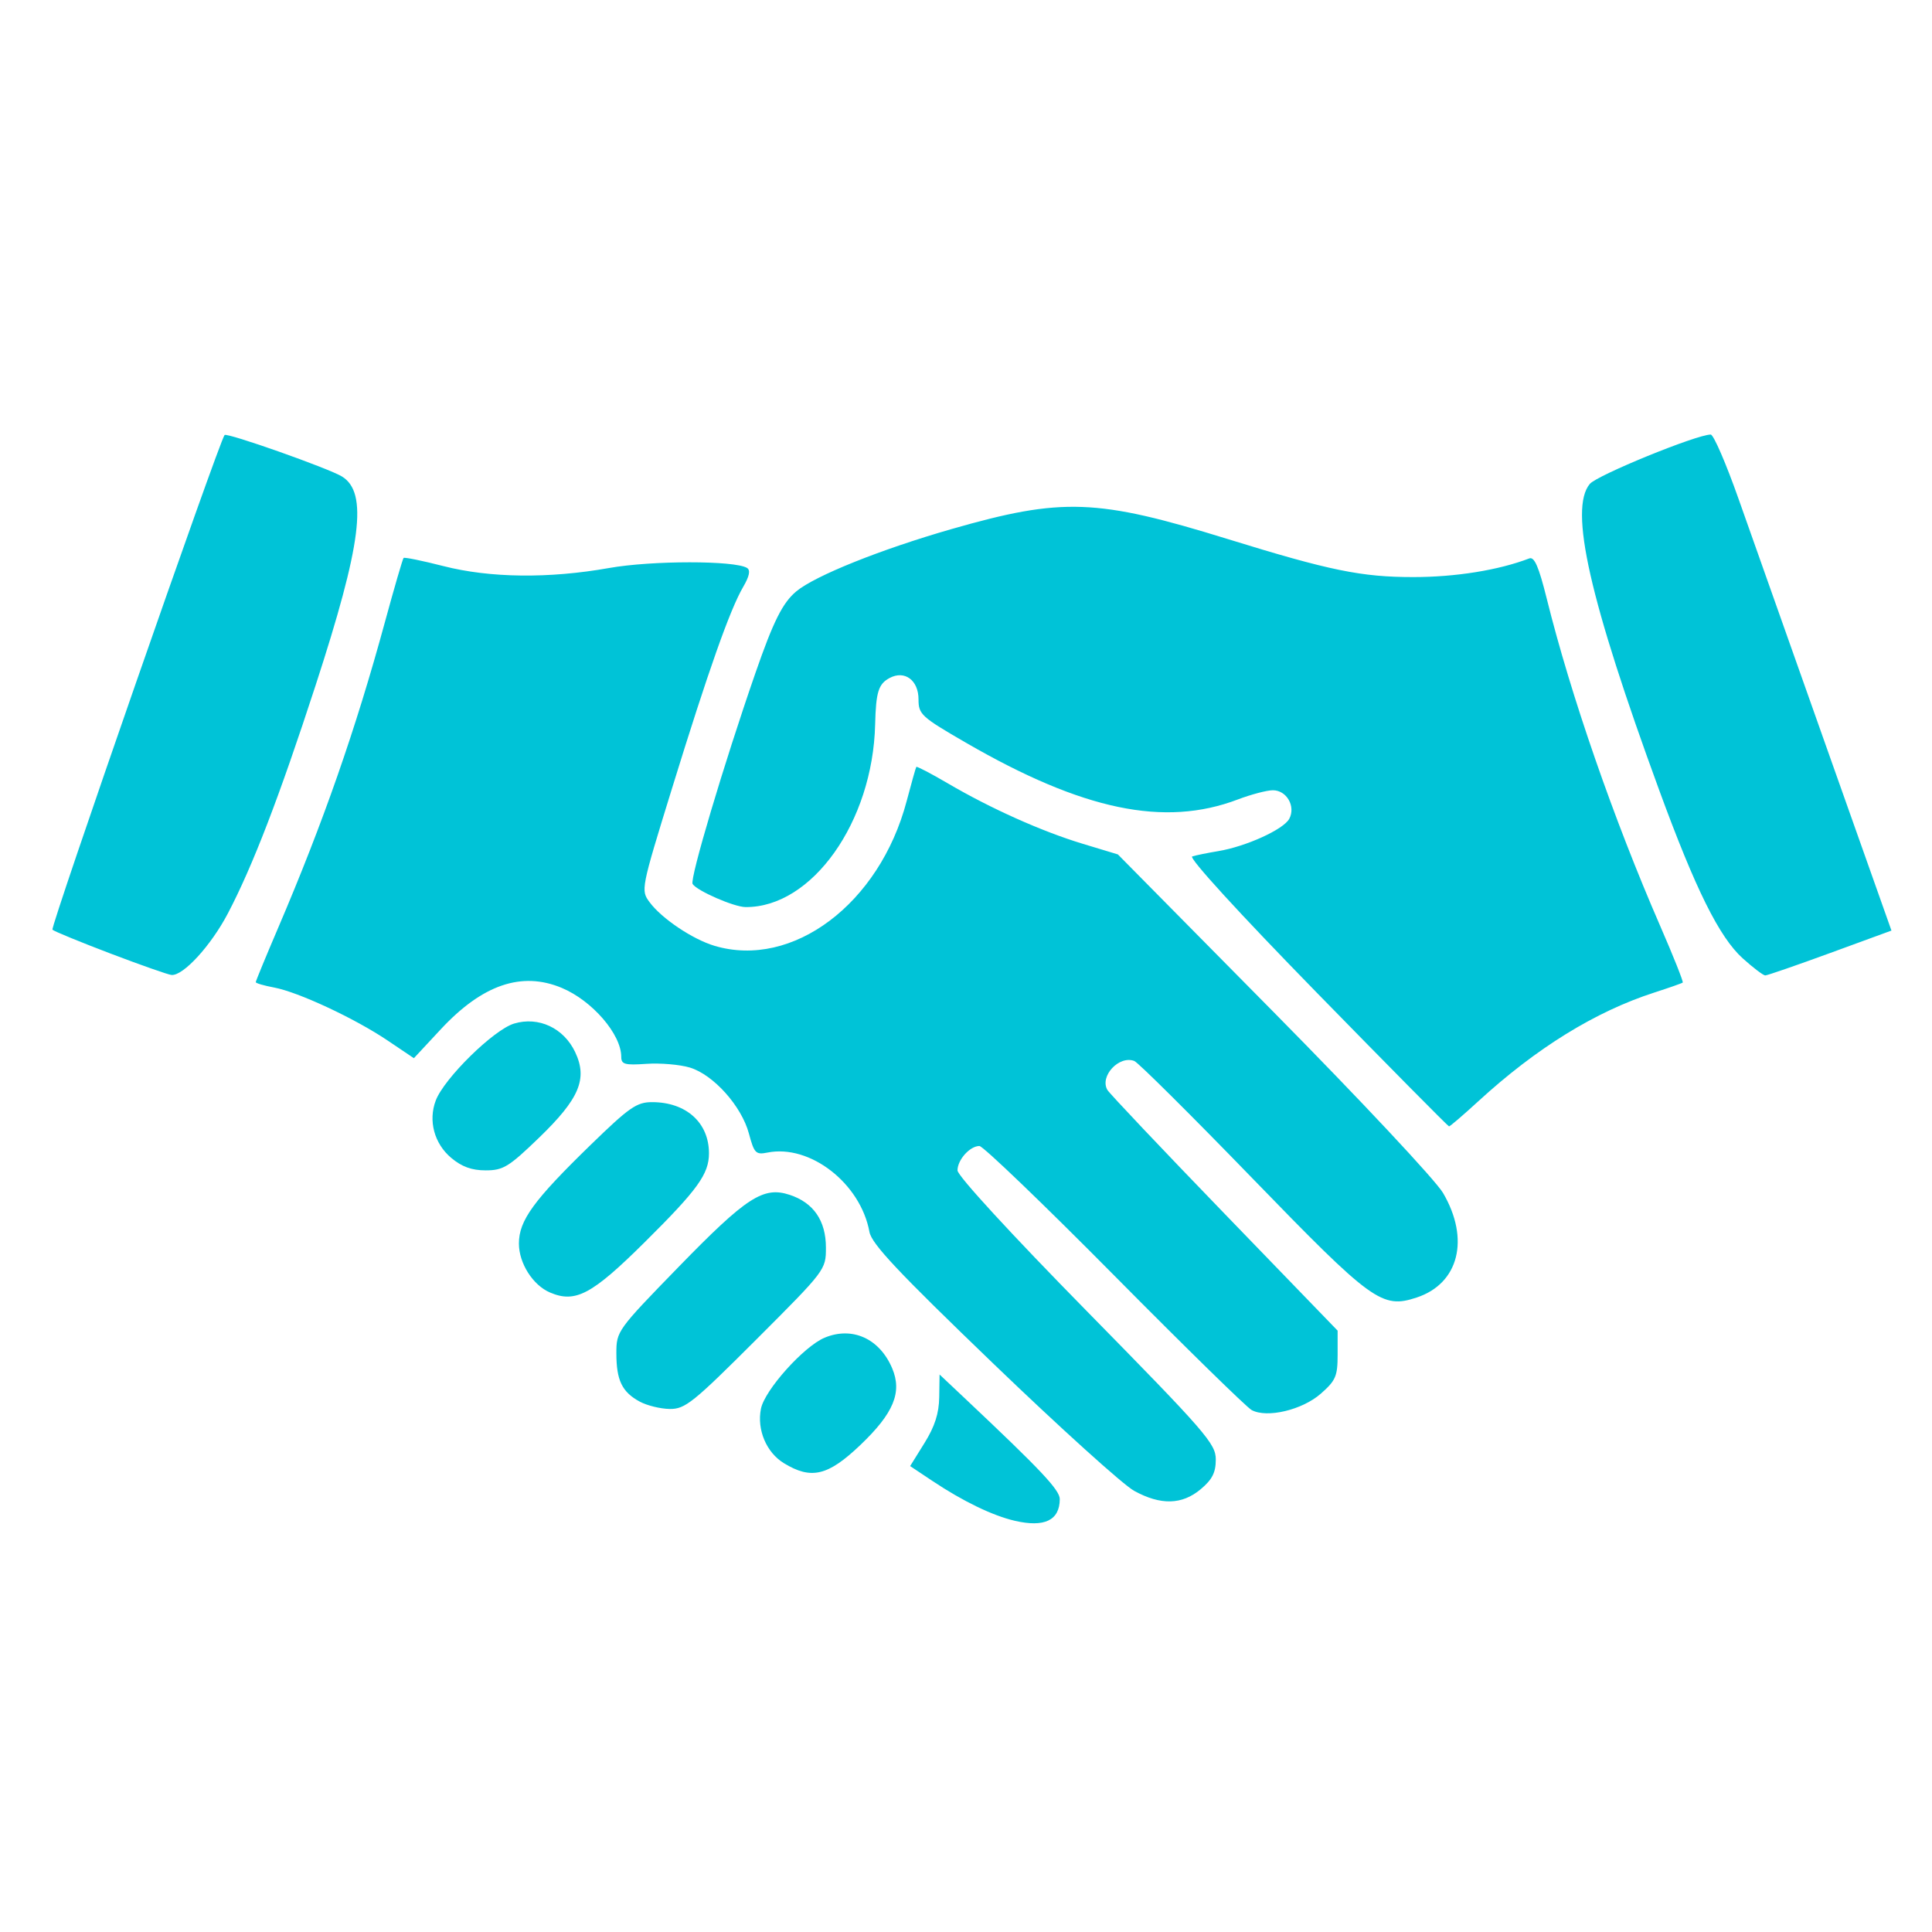 <?xml version="1.0" encoding="UTF-8" standalone="no"?>
<!-- Created with Inkscape (http://www.inkscape.org/) -->

<svg
   xmlns:dc="http://purl.org/dc/elements/1.1/"
   xmlns:cc="http://creativecommons.org/ns#"
   xmlns:rdf="http://www.w3.org/1999/02/22-rdf-syntax-ns#"
   xmlns:svg="http://www.w3.org/2000/svg"
   xmlns="http://www.w3.org/2000/svg"
   xmlns:sodipodi="http://sodipodi.sourceforge.net/DTD/sodipodi-0.dtd"
   xmlns:inkscape="http://www.inkscape.org/namespaces/inkscape"
   version="1.1"
   id="svg11374"
   width="512"
   height="512"
   viewBox="0 0 512 512"
   sodipodi:docname="conciliator.svg"
   inkscape:version="0.92.2 (5c3e80d, 2017-08-06)">
  <defs
     id="defs11378" />
  <sodipodi:namedview
     pagecolor="#ffffff"
     bordercolor="#666666"
     borderopacity="1"
     objecttolerance="10"
     gridtolerance="10"
     guidetolerance="10"
     inkscape:pageopacity="0"
     inkscape:pageshadow="2"
     inkscape:window-width="1920"
     inkscape:window-height="1017"
     id="namedview11376"
     showgrid="false"
     inkscape:zoom="0.834386"
     inkscape:cx="377.15768"
     inkscape:cy="146.69145"
     inkscape:window-x="-8"
     inkscape:window-y="-8"
     inkscape:window-maximized="1"
     inkscape:current-layer="svg11374"
     fit-margin-top="0"
     fit-margin-left="0"
     fit-margin-right="0"
     fit-margin-bottom="0" />
  <path
     style="fill:#00c3d7;fill-opacity:1;stroke-width:1.291"
     d="m 268.903,403.017 c -5.866,-1.365 -13.716,-5.162 -21.753,-10.521 l -5.953,-3.969 3.808,-6.125 c 2.723,-4.38 3.834,-7.838 3.899,-12.135 l 0.091,-6.009 6.575,6.196 c 20.408,19.232 25.299,24.427 25.281,26.848 -0.043,5.619 -4.075,7.548 -11.946,5.716 z m 31.631,-7.944 c -2.904,-1.598 -19.703,-16.781 -37.333,-33.739 -25.226,-24.266 -32.211,-31.693 -32.791,-34.87 -2.351,-12.863 -15.738,-23.277 -27.021,-21.021 -3.097,0.619 -3.523,0.183 -4.919,-5.039 -1.948,-7.282 -9.42,-15.622 -15.677,-17.496 -2.644,-0.792 -7.811,-1.232 -11.482,-0.978 -5.738,0.397 -6.675,0.136 -6.675,-1.862 0.003,-5.978 -7.7,-14.896 -15.778,-18.271 -10.606,-4.43 -21.028,-0.863 -32.04,10.967 l -7.137,7.668 -6.981,-4.701 c -8.679,-5.845 -23.657,-12.831 -30.08,-14.031 -2.664,-0.497 -4.843,-1.136 -4.843,-1.418 0,-0.283 2.669,-6.756 5.932,-14.385 11.915,-27.862 20.507,-52.462 28.263,-80.918 2.5,-9.174 4.741,-16.875 4.98,-17.114 0.239,-0.239 4.982,0.729 10.54,2.151 12.377,3.165 27.949,3.348 43.917,0.513 11.31,-2.007 33.323,-2.019 36.559,-0.019 0.96,0.593 0.633,2.201 -1.023,5.033 -3.501,5.988 -9.25,22.259 -18.807,53.23 -8.317,26.952 -8.353,27.133 -5.967,30.349 3.188,4.298 11.356,9.786 17.149,11.521 20.717,6.207 43.776,-11.14 50.949,-38.328 1.263,-4.786 2.415,-8.871 2.561,-9.078 0.146,-0.207 3.905,1.756 8.354,4.364 11.415,6.69 24.906,12.732 35.762,16.015 l 9.304,2.814 41.299,41.808 c 22.871,23.153 42.894,44.531 44.874,47.909 7.165,12.227 4.193,24.019 -6.984,27.708 -9.22,3.043 -11.761,1.197 -43.671,-31.723 -16.13,-16.641 -30.155,-30.574 -31.166,-30.962 -4.031,-1.547 -9.225,4.023 -7.141,7.659 0.534,0.932 14.483,15.669 30.997,32.75 l 30.027,31.056 v 6.395 c 0,5.677 -0.502,6.835 -4.466,10.316 -4.916,4.316 -14.248,6.527 -18.31,4.339 -1.324,-0.713 -17.707,-16.751 -36.406,-35.64 -18.699,-18.889 -34.785,-34.343 -35.746,-34.343 -2.522,0 -5.807,3.659 -5.807,6.469 0,1.415 14.126,16.789 34.224,37.248 31.609,32.176 34.224,35.183 34.224,39.356 0,3.459 -0.931,5.301 -3.973,7.861 -4.969,4.181 -10.632,4.322 -17.689,0.438 z m -92.787,-7.309 c -4.651,-2.836 -7.198,-8.879 -6.087,-14.438 0.99,-4.951 11.357,-16.515 16.87,-18.819 7.323,-3.06 14.567,0.219 17.906,8.104 2.694,6.362 0.392,11.912 -8.43,20.327 -8.586,8.19 -13.013,9.244 -20.259,4.825 z m -38.235,-16.336 c -4.67,-2.534 -6.167,-5.64 -6.167,-12.794 0,-5.86 0.215,-6.158 16.466,-22.864 18.038,-18.543 22.485,-21.429 29.471,-19.123 6.324,2.087 9.595,6.853 9.595,13.978 0,5.884 -0.086,5.997 -18.453,24.364 -16.736,16.737 -18.868,18.448 -22.924,18.401 -2.459,-0.028 -6.054,-0.911 -7.99,-1.961 z m -23.746,-28.896 c -4.554,-1.94 -8.25,-7.756 -8.25,-12.981 0,-6.107 3.872,-11.43 19.037,-26.172 10.225,-9.939 12.182,-11.3 16.251,-11.3 9.032,0 15.079,5.438 15.079,13.56 0,5.499 -3.001,9.646 -17.082,23.608 -13.95,13.832 -18.315,16.148 -25.035,13.285 z m -26.188,-35.679 c -4.499,-3.786 -6.133,-9.856 -4.096,-15.214 2.235,-5.878 15.361,-18.764 20.762,-20.382 6.486,-1.943 13.143,1.163 16.172,7.547 3.367,7.094 1.14,12.372 -9.593,22.733 -8.001,7.725 -9.472,8.622 -14.123,8.622 -3.687,0 -6.332,-0.959 -9.122,-3.307 z m 229.304,-43.866 c -20.551,-21.037 -33.956,-35.7 -32.932,-36.025 0.949,-0.301 4.05,-0.933 6.892,-1.405 7.373,-1.224 17.316,-5.749 18.823,-8.565 1.764,-3.296 -0.686,-7.568 -4.34,-7.567 -1.573,3.7e-4 -5.766,1.104 -9.318,2.452 -19.425,7.375 -41.059,2.861 -71.958,-15.012 -11.922,-6.896 -12.633,-7.546 -12.633,-11.535 0,-5.072 -3.678,-7.788 -7.661,-5.656 -2.964,1.586 -3.625,3.71 -3.834,12.316 -0.626,25.84 -16.739,48.539 -34.352,48.394 -3.067,-0.025 -12.909,-4.323 -14.022,-6.123 -0.801,-1.296 8.255,-31.711 16.623,-55.832 4.788,-13.803 7.229,-18.683 10.862,-21.716 4.936,-4.122 22.376,-11.121 41.107,-16.497 29.37,-8.429 38.51,-8.098 73.285,2.657 26.931,8.329 35.35,10.055 49.076,10.06 11.23,0.005 22.662,-1.834 30.777,-4.948 1.345,-0.516 2.52,2.194 4.63,10.679 6.383,25.667 17.73,58.402 30.053,86.706 3.515,8.073 6.206,14.833 5.98,15.022 -0.226,0.189 -3.607,1.375 -7.513,2.636 -15.644,5.048 -31.253,14.689 -46.674,28.83 -4.006,3.674 -7.493,6.663 -7.749,6.643 -0.256,-0.02 -16.061,-16.001 -35.123,-35.513 z M 29.27,252.695 c -8.038,-3.057 -14.955,-5.899 -15.372,-6.316 -0.626,-0.626 44.223,-129.507 45.619,-131.092 0.619,-0.702 27.635,8.844 31.123,10.998 6.91,4.266 5.187,17.869 -7.016,55.372 -9.615,29.55 -16.657,47.86 -23.226,60.389 -4.483,8.549 -11.827,16.575 -14.944,16.331 -0.863,-0.068 -8.146,-2.625 -16.184,-5.682 z m 432.571,1.281 c -6.211,-5.612 -12.514,-18.301 -22.128,-44.552 -18.507,-50.532 -23.955,-74.572 -18.396,-81.18 1.951,-2.319 28.209,-13.043 32.036,-13.083 0.75,-0.008 4.079,7.686 7.399,17.098 3.319,9.412 13.791,38.992 23.269,65.733 l 17.234,48.621 -16.241,5.943 c -8.933,3.269 -16.674,5.943 -17.203,5.943 -0.529,0 -3.215,-2.036 -5.969,-4.524 z"
     id="path11927"
     inkscape:connector-curvature="0" />
</svg>
